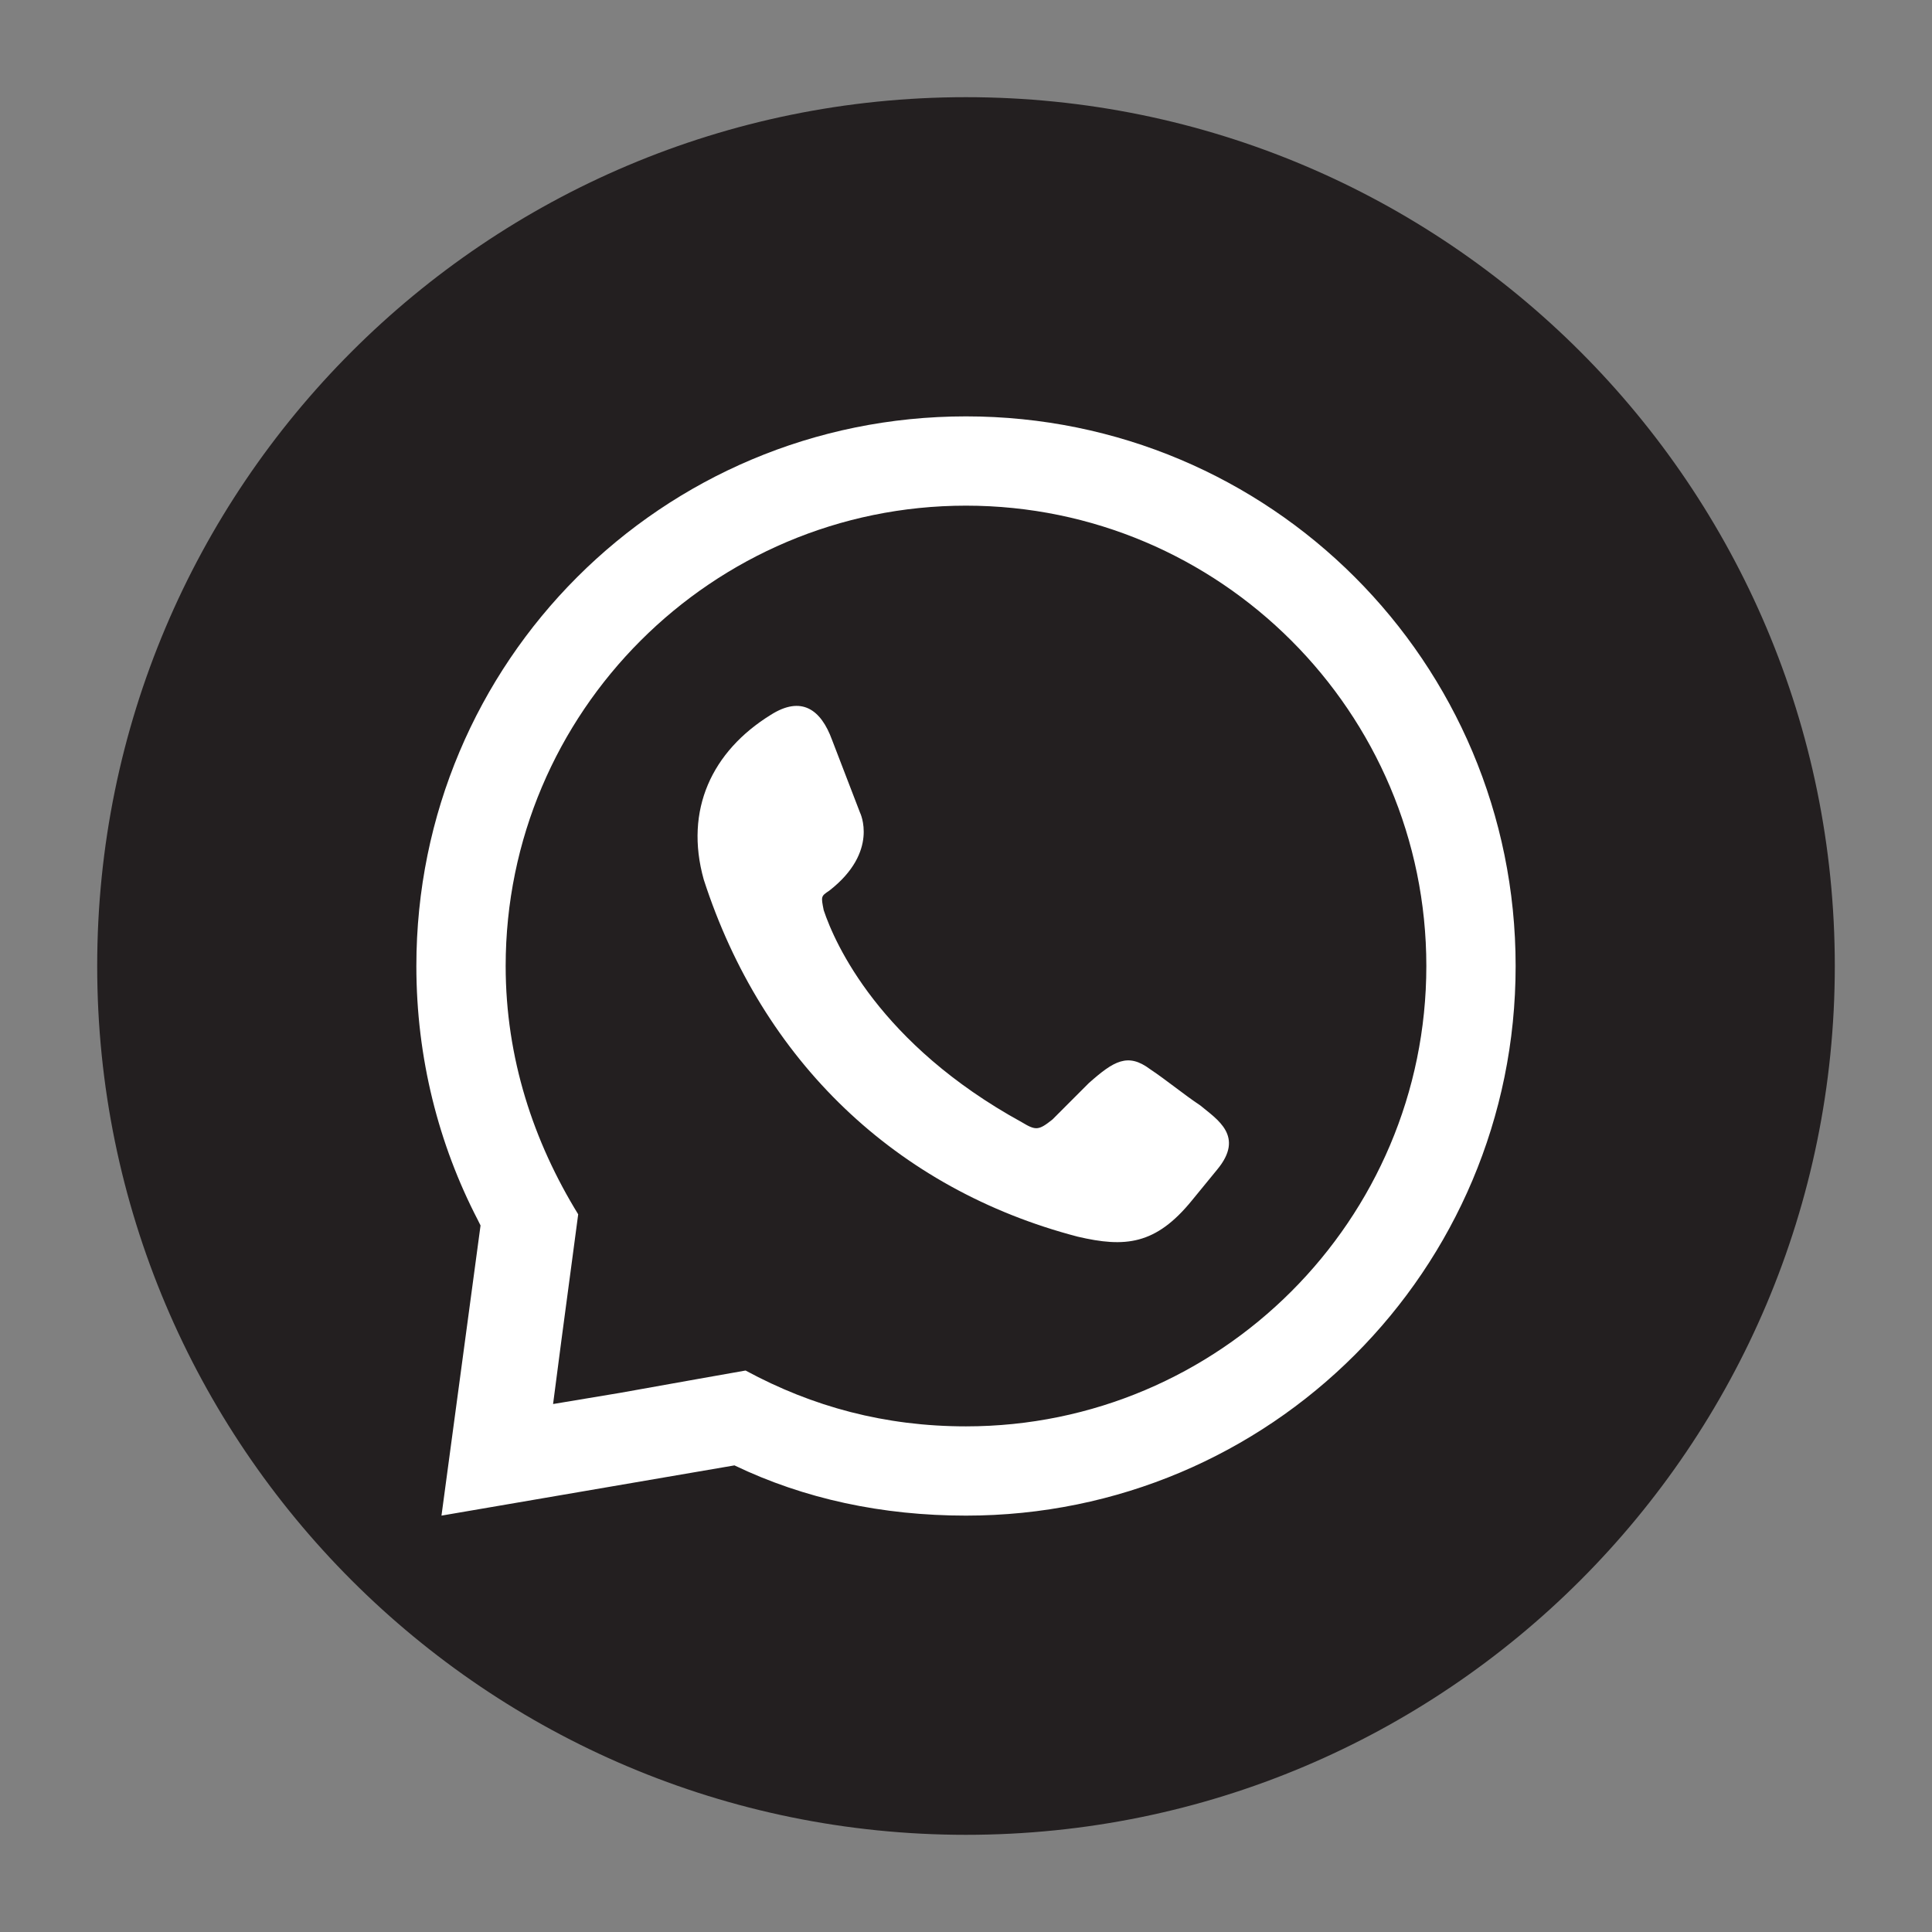 <?xml version="1.0" encoding="UTF-8" standalone="no"?><!DOCTYPE svg PUBLIC "-//W3C//DTD SVG 1.1//EN" "http://www.w3.org/Graphics/SVG/1.1/DTD/svg11.dtd"><svg width="100%" height="100%" viewBox="0 0 500 500" version="1.1" xmlns="http://www.w3.org/2000/svg" xmlns:xlink="http://www.w3.org/1999/xlink" xml:space="preserve" xmlns:serif="http://www.serif.com/" style="fill-rule:evenodd;clip-rule:evenodd;stroke-linejoin:round;stroke-miterlimit:2;"><rect x="0" y="0" width="500" height="500" fill="#808080" stroke="none"/><path d="M474.845,250c-0,124.18 -100.67,224.85 -224.85,224.85c-124.18,-0 -224.84,-100.67 -224.84,-224.85c0,-124.183 100.66,-224.85 224.84,-224.85c124.18,0 224.85,100.667 224.85,224.85Z" style="fill:#231f20;"/><path d="M160.465,360.472l20.22,-3.61l12.27,-2.17c17.33,9.39 36.11,14.45 57.04,14.45c65.71,-0 119.14,-53.44 119.14,-119.14c0,-65.707 -53.43,-119.138 -119.14,-119.138c-65.7,-0 -119.13,53.431 -119.13,119.138c-0,23.831 7.22,45.49 18.77,64.26l-1.44,10.83l-2.89,21.66l-2.17,16.61l17.33,-2.89Zm89.53,-252.714c78.71,0 142.25,63.54 142.25,142.244c-0,78.7 -63.54,142.24 -142.25,142.24c-21.66,-0 -41.87,-4.33 -59.92,-13l-75.82,13l10.11,-75.09l-0.72,-1.45c-10.11,-19.49 -15.89,-41.869 -15.89,-65.7c0,-78.704 63.54,-142.244 142.24,-142.244Zm-50.54,77.259c7.94,-5.054 13,-1.444 15.89,6.498l7.22,18.773c0,-0 5.05,10.109 -7.95,20.217c-2.16,1.444 -2.16,1.444 -1.44,5.057c2.89,8.66 14.44,34.66 51.27,54.87c3.61,2.17 4.33,2.17 7.94,-0.72c2.89,-2.89 6.5,-6.5 9.38,-9.389c6.5,-5.771 10.11,-7.941 15.89,-3.611c4.33,2.89 8.66,6.5 13,9.39c4.33,3.61 11.55,7.94 4.33,16.61l-6.5,7.94c-9.39,11.55 -17.33,12.27 -29.6,9.39c-46.94,-12.28 -81.59,-45.49 -96.76,-92.425c-5.05,-18.051 2.17,-33.214 17.33,-42.6Z" style="fill:#fff;"/></svg>